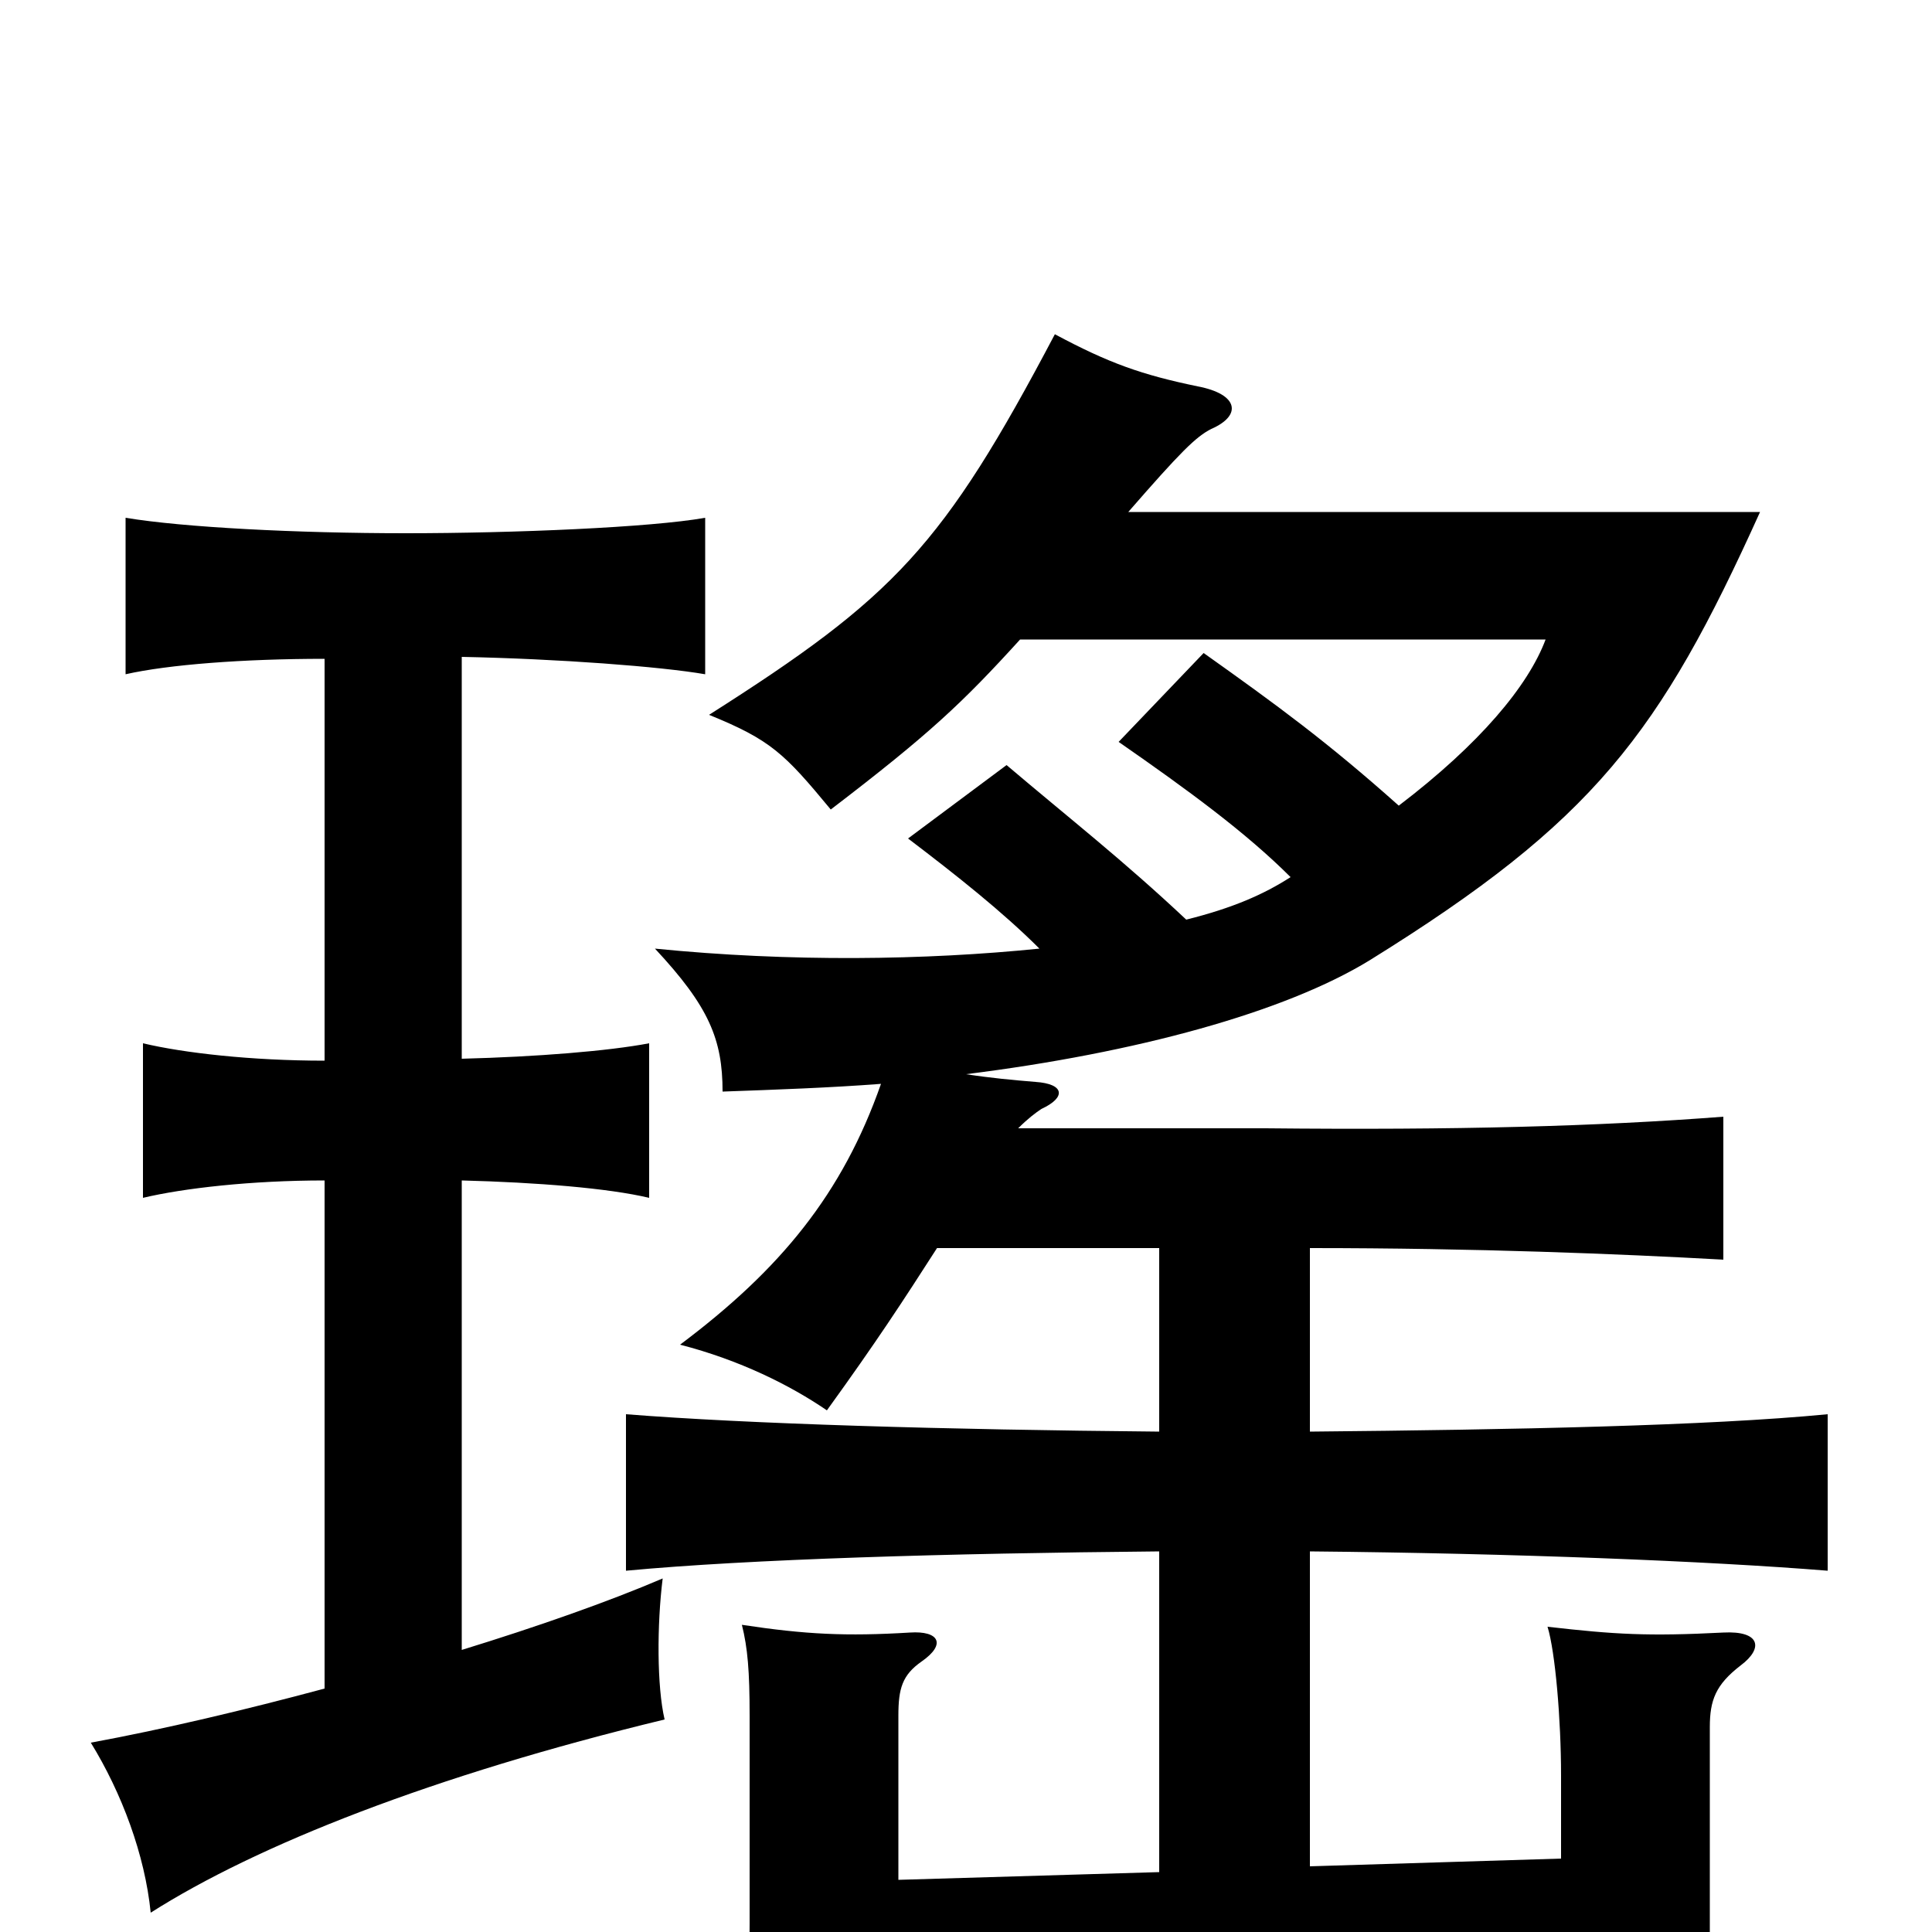 <svg xmlns="http://www.w3.org/2000/svg" viewBox="0 -1000 1000 1000">
	<path fill="#000000" d="M239 -146V-389C278 -388 315 -385 336 -380V-460C315 -456 278 -453 239 -452V-660C289 -659 342 -655 365 -651V-732C337 -727 266 -724 210 -724C154 -724 95 -727 65 -732V-651C87 -656 126 -659 168 -659V-451C130 -451 95 -455 74 -460V-380C95 -385 130 -389 168 -389V-126C127 -115 85 -105 47 -98C63 -72 75 -40 78 -10C133 -45 224 -81 344 -110C340 -127 340 -159 343 -183C315 -171 278 -158 239 -146ZM485 -354H600V-259C489 -260 387 -263 324 -268V-187C388 -193 490 -196 600 -197V-31L465 -27V-112C465 -126 467 -133 477 -140C490 -149 486 -156 471 -155C438 -153 417 -154 384 -159C387 -147 388 -135 388 -112V-4C388 18 387 33 384 48C428 42 496 36 581 34L808 27V81H889C886 61 885 41 885 18V-106C885 -120 888 -128 901 -138C913 -147 911 -156 892 -155C853 -153 836 -154 801 -158C805 -145 808 -110 808 -81V-38L678 -34V-197C784 -196 884 -192 946 -187V-268C884 -262 784 -260 678 -259V-354C764 -354 838 -351 892 -348V-422C827 -417 754 -415 655 -416H527C532 -421 536 -424 539 -426C552 -432 551 -439 536 -440C524 -441 513 -442 500 -444C588 -455 665 -476 709 -503C825 -575 859 -620 911 -735H584C611 -766 619 -774 627 -778C643 -785 641 -796 620 -800C591 -806 574 -812 546 -827C488 -717 463 -691 367 -630C399 -617 406 -610 430 -581C481 -620 498 -636 528 -669H800C791 -645 766 -615 724 -583C687 -616 661 -635 623 -662L579 -616C615 -591 645 -569 668 -546C654 -537 638 -530 614 -524C581 -555 554 -576 521 -604L470 -566C495 -547 519 -528 538 -509C479 -503 409 -502 339 -509C367 -479 374 -462 374 -435C402 -436 430 -437 456 -439C436 -382 404 -343 352 -304C383 -296 409 -283 428 -270C454 -306 467 -326 485 -354Z"/>
</svg>